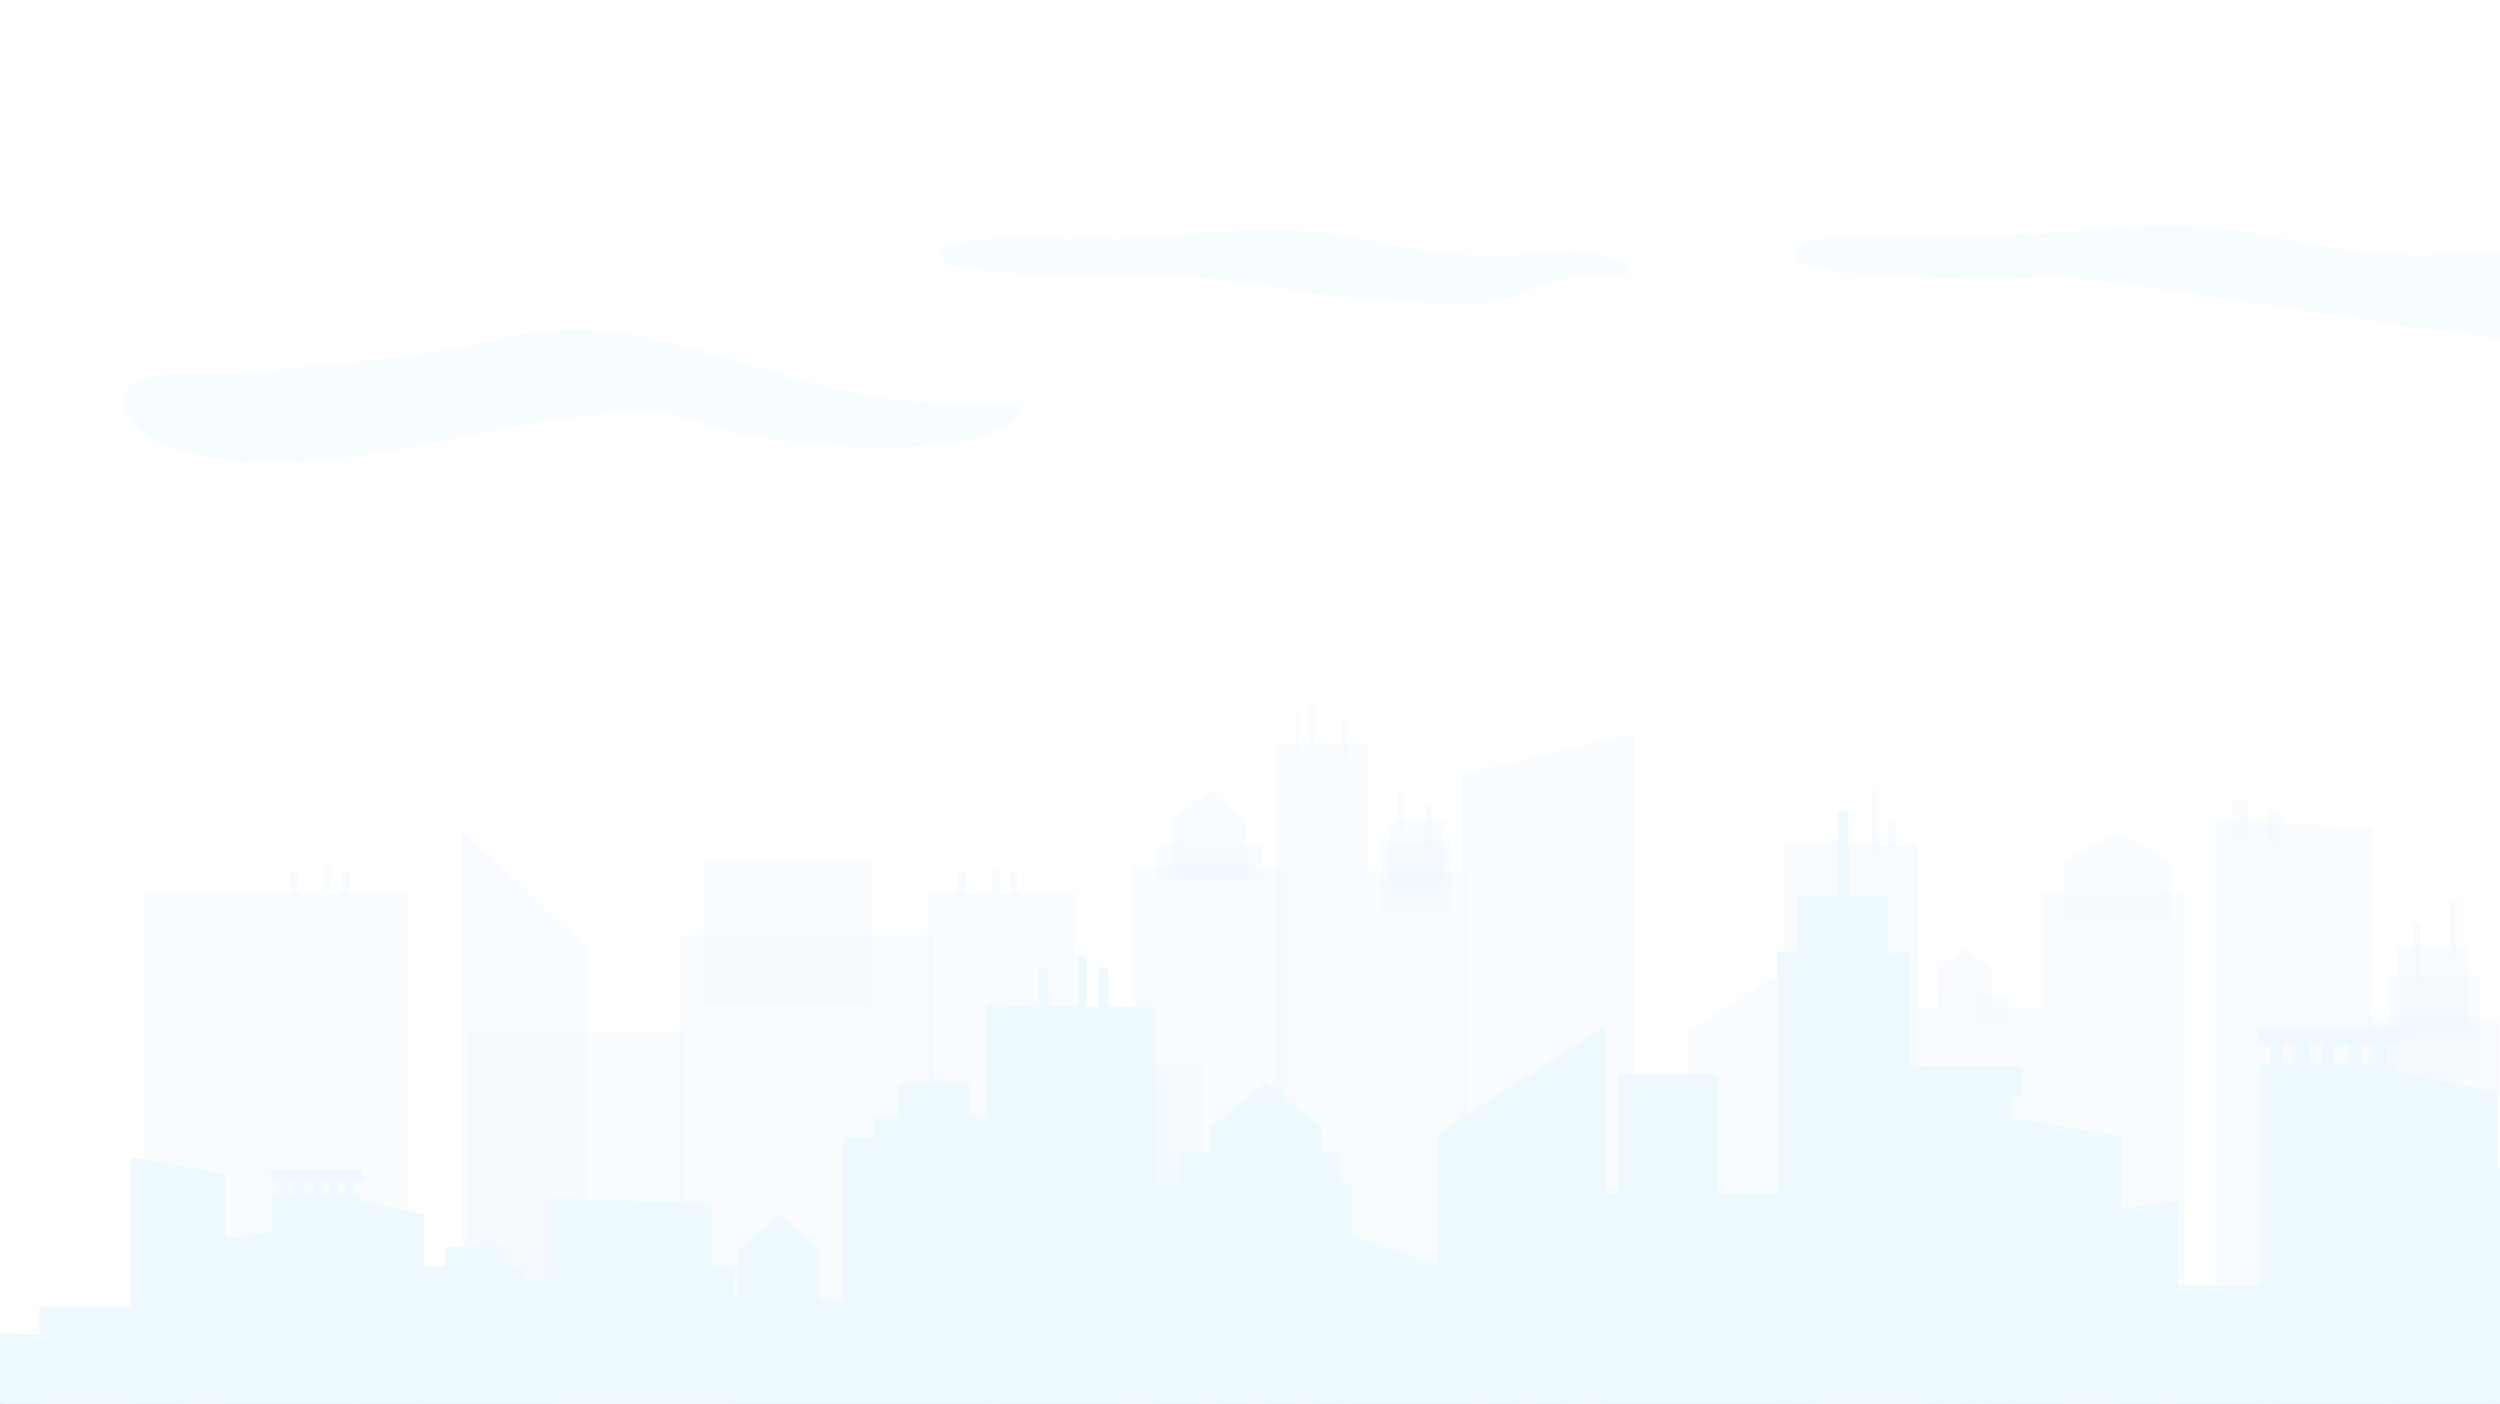 <svg xmlns="http://www.w3.org/2000/svg" xmlns:xlink="http://www.w3.org/1999/xlink" width="1920" height="1078" viewBox="0 0 1920 1078">
  <rect x="0" y="0" width="1920" height="1078" fill="#333333" stroke="none"/>
  <defs>
    <clipPath id="clip-path">
      <rect id="Rectangle_1411" data-name="Rectangle 1411" width="1920" height="1078" fill="#fff"/>
    </clipPath>
  </defs>
  <g id="Mask_Group_36" data-name="Mask Group 36" clip-path="url(#clip-path)">
    <rect id="Rectangle_1420" data-name="Rectangle 1420" width="1981" height="1157" transform="translate(-35 -46)" fill="#fff"/>
    <g id="Group_1395" data-name="Group 1395" transform="translate(-6.034 130.911)">
      <rect id="Rectangle_1170" data-name="Rectangle 1170" width="1917.772" height="1095.87" transform="translate(9.859)" fill="#fff"/>
      <g id="Group_1388" data-name="Group 1388" transform="translate(-238.439 525.777)">
        <g id="Group_1366" data-name="Group 1366" transform="translate(354.959 -118)">
          <g id="Group_1361" data-name="Group 1361" transform="translate(1360.404 189.703)">
            <path id="Path_3365" data-name="Path 3365" d="M510.526,172.548h41.922v-32.5l-20.961-15.729-20.961,15.729Z" transform="translate(-493.487 -124.324)" fill="rgba(238,248,255,0.4)"/>
            <rect id="Rectangle_1171" data-name="Rectangle 1171" width="99.521" height="250.184" transform="translate(0 45.717)" fill="rgba(238,248,255,0.4)"/>
            <rect id="Rectangle_1172" data-name="Rectangle 1172" width="25.015" height="20.248" transform="translate(45.718 35.594)" fill="rgba(238,248,255,0.4)"/>
          </g>
          <rect id="Rectangle_1173" data-name="Rectangle 1173" width="78.642" height="353.821" transform="translate(938.097 131.784)" fill="rgba(238,248,255,0.4)"/>
          <rect id="Rectangle_1174" data-name="Rectangle 1174" width="54.751" height="56.576" transform="translate(950.042 107.712)" fill="rgba(238,248,255,0.4)"/>
          <rect id="Rectangle_1175" data-name="Rectangle 1175" width="42.891" height="48.447" transform="translate(955.972 91.996)" fill="rgba(238,248,255,0.4)"/>
          <g id="Group_1362" data-name="Group 1362" transform="translate(1457.091 100.759)">
            <rect id="Rectangle_1176" data-name="Rectangle 1176" width="109.98" height="338.283" transform="translate(0 46.563)" fill="rgba(238,248,255,0.4)"/>
            <path id="Path_3366" data-name="Path 3366" d="M538.17,166.008h82.654V120.757l-41.085-21.9-41.569,21.9Z" transform="translate(-521.281 -98.853)" fill="rgba(238,248,255,0.4)"/>
          </g>
          <path id="Path_3367" data-name="Path 3367" d="M537.963,538.13V77.012L405.922,108.628v429.5Z" transform="translate(606.235 -52.525)" fill="rgba(238,248,255,0.4)"/>
          <path id="Path_3368" data-name="Path 3368" d="M186.119,485.625V98.081l95.958,92.538V485.625Z" transform="translate(58.466 -0.019)" fill="rgba(238,248,255,0.4)"/>
          <rect id="Rectangle_1177" data-name="Rectangle 1177" width="6.176" height="18.72" transform="translate(650.621 126.677)" fill="rgba(238,248,255,0.4)"/>
          <rect id="Rectangle_1178" data-name="Rectangle 1178" width="6.176" height="18.721" transform="translate(664.838 130.973)" fill="rgba(238,248,255,0.4)"/>
          <rect id="Rectangle_1179" data-name="Rectangle 1179" width="6.176" height="18.721" transform="translate(625.062 130.973)" fill="rgba(238,248,255,0.4)"/>
          <path id="Path_3369" data-name="Path 3369" d="M402.31,451.377V112.484l-113.973-.661V451.377Z" transform="translate(313.201 34.228)" fill="rgba(238,248,255,0.4)"/>
          <rect id="Rectangle_1180" data-name="Rectangle 1180" width="6.176" height="18.72" transform="translate(137.813 126.677)" fill="rgba(238,248,255,0.4)"/>
          <rect id="Rectangle_1181" data-name="Rectangle 1181" width="6.176" height="18.721" transform="translate(152.03 130.973)" fill="rgba(238,248,255,0.4)"/>
          <rect id="Rectangle_1182" data-name="Rectangle 1182" width="6.176" height="18.721" transform="translate(112.254 130.973)" fill="rgba(238,248,255,0.4)"/>
          <path id="Path_3370" data-name="Path 3370" d="M318.783,451.377V112.484l-202.7-.661V451.377Z" transform="translate(-116.08 34.228)" fill="rgba(238,248,255,0.4)"/>
          <path id="Path_3371" data-name="Path 3371" d="M430.49,357.229V150.006l-113.973-.4V357.229Z" transform="translate(383.428 128.376)" fill="rgba(238,248,255,0.4)"/>
          <g id="Group_1363" data-name="Group 1363" transform="translate(1259.163 64.609)">
            <rect id="Rectangle_1183" data-name="Rectangle 1183" width="5.615" height="52.665" transform="translate(67.534)" fill="rgba(238,248,255,0.4)"/>
            <rect id="Rectangle_1184" data-name="Rectangle 1184" width="5.614" height="23.307" transform="translate(80.458 25.424)" fill="rgba(238,248,255,0.4)"/>
            <rect id="Rectangle_1185" data-name="Rectangle 1185" width="5.615" height="23.307" transform="translate(44.298 31.458)" fill="rgba(238,248,255,0.4)"/>
            <path id="Path_3372" data-name="Path 3372" d="M580.2,478.742V101.566l-103.54-.723v377.9Z" transform="translate(-476.655 -57.747)" fill="rgba(238,248,255,0.4)"/>
          </g>
          <path id="Path_3373" data-name="Path 3373" d="M559.167,422.082v-298.5l-103.54,66.947V422.082Z" transform="translate(730.105 63.523)" fill="rgba(238,248,255,0.4)"/>
          <rect id="Rectangle_1186" data-name="Rectangle 1186" width="4.492" height="32.246" transform="translate(894.89)" fill="rgba(238,248,255,0.4)"/>
          <rect id="Rectangle_1187" data-name="Rectangle 1187" width="4.492" height="32.246" transform="translate(963.268 67.597)" fill="rgba(238,248,255,0.4)"/>
          <rect id="Rectangle_1188" data-name="Rectangle 1188" width="4.492" height="32.246" transform="translate(920.201 15.136)" fill="rgba(238,248,255,0.4)"/>
          <rect id="Rectangle_1189" data-name="Rectangle 1189" width="4.492" height="32.246" transform="translate(984.638 79.193)" fill="rgba(238,248,255,0.4)"/>
          <rect id="Rectangle_1190" data-name="Rectangle 1190" width="4.492" height="32.246" transform="translate(883.787 7.4)" fill="rgba(238,248,255,0.4)"/>
          <path id="Path_3374" data-name="Path 3374" d="M436,532.286V80.5l-71.2-1.139V532.286Z" transform="translate(503.752 -46.681)" fill="rgba(238,248,255,0.4)"/>
          <rect id="Rectangle_1191" data-name="Rectangle 1191" width="117.678" height="358.605" transform="translate(759.808 127)" fill="rgba(238,248,255,0.4)"/>
          <rect id="Rectangle_1192" data-name="Rectangle 1192" width="81.093" height="27.082" transform="translate(778.101 110.385)" fill="rgba(238,248,255,0.4)"/>
          <path id="Path_3375" data-name="Path 3375" d="M342.439,154.341H398.8V110.78L370.618,89.7,342.439,110.78Z" transform="translate(448.029 -20.915)" fill="rgba(238,248,255,0.4)"/>
          <g id="Group_1364" data-name="Group 1364" transform="translate(1590.319 76.699)">
            <rect id="Rectangle_1193" data-name="Rectangle 1193" width="11.301" height="28.182" transform="translate(14.096)" fill="rgba(238,248,255,0.4)"/>
            <rect id="Rectangle_1194" data-name="Rectangle 1194" width="11.301" height="28.182" transform="translate(40.11 6.468)" fill="rgba(238,248,255,0.4)"/>
            <path id="Path_3376" data-name="Path 3376" d="M693.355,490.813V102.466L571.485,96V490.813Z" transform="translate(-571.485 -81.908)" fill="rgba(238,248,255,0.4)"/>
          </g>
          <g id="Group_1365" data-name="Group 1365" transform="translate(1708.188 153.048)">
            <rect id="Rectangle_1195" data-name="Rectangle 1195" width="100.923" height="242.865" transform="translate(0 89.693)" fill="rgba(238,248,255,0.4)"/>
            <rect id="Rectangle_1196" data-name="Rectangle 1196" width="71.084" height="80.263" transform="translate(15.341 56.909)" fill="rgba(238,248,255,0.4)"/>
            <rect id="Rectangle_1197" data-name="Rectangle 1197" width="54.546" height="68.73" transform="translate(22.957 34.614)" fill="rgba(238,248,255,0.4)"/>
            <rect id="Rectangle_1198" data-name="Rectangle 1198" width="5.768" height="45.746" transform="translate(68.67 45.746) rotate(180)" fill="rgba(238,248,255,0.4)"/>
            <rect id="Rectangle_1199" data-name="Rectangle 1199" width="5.768" height="45.746" transform="translate(41.225 62.197) rotate(180)" fill="rgba(238,248,255,0.4)"/>
          </g>
          <rect id="Rectangle_1200" data-name="Rectangle 1200" width="196.049" height="306.575" transform="translate(411.406 179.029)" fill="rgba(238,248,255,0.4)"/>
          <rect id="Rectangle_1201" data-name="Rectangle 1201" width="167.608" height="232.014" transform="translate(247.674 253.591)" fill="rgba(238,248,255,0.4)"/>
          <rect id="Rectangle_1202" data-name="Rectangle 1202" width="128.613" height="113.249" transform="translate(429.643 121.065)" fill="rgba(238,248,255,0.4)"/>
        </g>
        <g id="Group_1387" data-name="Group 1387" transform="translate(262.203 -33.595)">
          <rect id="Rectangle_1203" data-name="Rectangle 1203" width="105.695" height="324.735" transform="translate(1718.023 194.009)" fill="#edf9ff"/>
          <rect id="Rectangle_1204" data-name="Rectangle 1204" width="171.352" height="224.547" transform="translate(1186.522 294.231)" fill="#edf9ff"/>
          <rect id="Rectangle_1205" data-name="Rectangle 1205" width="75.905" height="136.33" transform="translate(1225.087 202.135)" fill="#edf9ff"/>
          <rect id="Rectangle_1206" data-name="Rectangle 1206" width="87.08" height="21.854" transform="translate(1448.583 196.118)" fill="#edf9ff"/>
          <rect id="Rectangle_1207" data-name="Rectangle 1207" width="110.166" height="12.776" transform="translate(1715.787 166.262)" fill="#edf9ff"/>
          <path id="Path_3377" data-name="Path 3377" d="M301.134,359.987V163.462l77.724,27.82v168.7Z" transform="translate(710.338 158.683)" fill="#edf9ff"/>
          <rect id="Rectangle_1208" data-name="Rectangle 1208" width="102.435" height="411.21" transform="translate(1346.99 107.568)" fill="#edf9ff"/>
          <rect id="Rectangle_1209" data-name="Rectangle 1209" width="68.938" height="161.47" transform="translate(1363.317 65.639)" fill="#edf9ff"/>
          <rect id="Rectangle_1210" data-name="Rectangle 1210" width="8.164" height="142.947" transform="translate(1393.705)" fill="#edf9ff"/>
          <g id="Group_1367" data-name="Group 1367" transform="translate(1726.221 175.579)">
            <rect id="Rectangle_1211" data-name="Rectangle 1211" width="9.177" height="71.86" fill="#edf9ff"/>
            <rect id="Rectangle_1212" data-name="Rectangle 1212" width="9.177" height="71.86" transform="translate(20.03)" fill="#edf9ff"/>
            <rect id="Rectangle_1213" data-name="Rectangle 1213" width="9.177" height="71.86" transform="translate(40.06)" fill="#edf9ff"/>
            <rect id="Rectangle_1214" data-name="Rectangle 1214" width="9.177" height="71.86" transform="translate(60.091)" fill="#edf9ff"/>
            <rect id="Rectangle_1215" data-name="Rectangle 1215" width="9.177" height="71.86" transform="translate(80.121)" fill="#edf9ff"/>
          </g>
          <rect id="Rectangle_1216" data-name="Rectangle 1216" width="154.992" height="308.674" transform="translate(1371.929 210.104)" fill="#edf9ff"/>
          <rect id="Rectangle_1217" data-name="Rectangle 1217" width="89.823" height="154.496" transform="translate(1641.343 364.249)" fill="#edf9ff"/>
          <path id="Path_3378" data-name="Path 3378" d="M188.4,321V175.2l107,3.494V321Z" transform="translate(335.874 197.67)" fill="#edf9ff"/>
          <path id="Path_3379" data-name="Path 3379" d="M194.216,242.546H256.16V187.376l-30.972-26.7-30.972,26.7Z" transform="translate(355.189 149.413)" fill="#edf9ff"/>
          <path id="Path_3380" data-name="Path 3380" d="M540.512,324.895V174.019l135.926,3.616V324.895Z" transform="translate(1505.478 193.749)" fill="#edf9ff"/>
          <path id="Path_3409" data-name="Path 3409" d="M540.512,292.269V174.019l135.926,2.834V292.269Z" transform="translate(-593.435 226.374)" fill="#edf9ff"/>
          <path id="Path_3381" data-name="Path 3381" d="M540.512,303.766V164.087l118.655,3.348V303.766Z" transform="translate(1505.478 160.759)" fill="#edf9ff"/>
          <rect id="Rectangle_1218" data-name="Rectangle 1218" width="178.823" height="233.561" transform="translate(841.903 285.639)" fill="#edf9ff"/>
          <rect id="Rectangle_1219" data-name="Rectangle 1219" width="123.228" height="43.153" transform="translate(888.244 262.291)" fill="#edf9ff"/>
          <path id="Path_3382" data-name="Path 3382" d="M278.039,245.439H363.68v-73.02L320.86,137.075l-42.82,35.344Z" transform="translate(633.625 71.034)" fill="#edf9ff"/>
          <path id="Path_3383" data-name="Path 3383" d="M419.492,427.273V143.227l87.92,15.146v268.9Z" transform="translate(1103.488 91.471)" fill="#edf9ff"/>
          <path id="Path_3384" data-name="Path 3384" d="M486.284,455.242V134.807l87.92,17.087V455.242Z" transform="translate(1325.35 63.502)" fill="#edf9ff"/>
          <path id="Path_3385" data-name="Path 3385" d="M429.664,377.527V170.3l87.92-12.1V377.527Z" transform="translate(1137.276 141.217)" fill="#edf9ff"/>
          <rect id="Rectangle_1220" data-name="Rectangle 1220" width="7.127" height="39.906" transform="translate(809.541 110.525)" fill="#edf9ff"/>
          <rect id="Rectangle_1221" data-name="Rectangle 1221" width="7.127" height="39.907" transform="translate(825.947 119.683)" fill="#edf9ff"/>
          <rect id="Rectangle_1222" data-name="Rectangle 1222" width="7.126" height="39.907" transform="translate(780.046 119.683)" fill="#edf9ff"/>
          <path id="Path_3386" data-name="Path 3386" d="M238.359,493.252V123.342l129.626,1.773V493.252Z" transform="translate(501.819 25.417)" fill="#edf9ff"/>
          <path id="Path_3387" data-name="Path 3387" d="M318.416,480.9V210.376l128.316-83.283V480.9Z" transform="translate(767.744 37.875)" fill="#edf9ff"/>
          <rect id="Rectangle_1223" data-name="Rectangle 1223" width="120.511" height="268.006" transform="translate(630.221 250.663)" fill="#edf9ff"/>
          <rect id="Rectangle_1224" data-name="Rectangle 1224" width="97.931" height="100.164" transform="translate(652.802 234.054)" fill="#edf9ff"/>
          <rect id="Rectangle_1225" data-name="Rectangle 1225" width="55.216" height="43.651" transform="translate(671.804 208.923)" fill="#edf9ff"/>
          <rect id="Rectangle_1226" data-name="Rectangle 1226" width="156.75" height="230.468" transform="translate(1894.745 288.176)" fill="#edf9ff"/>
          <rect id="Rectangle_1227" data-name="Rectangle 1227" width="127.38" height="86.134" transform="translate(2022.124 360.028) rotate(180)" fill="#edf9ff"/>
          <rect id="Rectangle_1228" data-name="Rectangle 1228" width="71.82" height="37.537" transform="translate(1997.406 289.819) rotate(180)" fill="#edf9ff"/>
          <g id="Group_1368" data-name="Group 1368" transform="translate(1737.829 212.835)">
            <rect id="Rectangle_1229" data-name="Rectangle 1229" width="62.092" height="9.764" transform="translate(62.092 9.764) rotate(180)" fill="#edf9ff"/>
            <rect id="Rectangle_1230" data-name="Rectangle 1230" width="62.092" height="9.764" transform="translate(62.092 34.083) rotate(180)" fill="#edf9ff"/>
            <rect id="Rectangle_1231" data-name="Rectangle 1231" width="62.092" height="9.764" transform="translate(62.092 58.402) rotate(180)" fill="#edf9ff"/>
            <rect id="Rectangle_1232" data-name="Rectangle 1232" width="62.092" height="9.764" transform="translate(62.092 82.72) rotate(180)" fill="#edf9ff"/>
            <rect id="Rectangle_1233" data-name="Rectangle 1233" width="62.092" height="9.764" transform="translate(62.092 107.039) rotate(180)" fill="#edf9ff"/>
            <rect id="Rectangle_1234" data-name="Rectangle 1234" width="62.092" height="9.764" transform="translate(62.092 131.358) rotate(180)" fill="#edf9ff"/>
            <rect id="Rectangle_1235" data-name="Rectangle 1235" width="62.092" height="9.764" transform="translate(62.092 155.677) rotate(180)" fill="#edf9ff"/>
            <rect id="Rectangle_1236" data-name="Rectangle 1236" width="62.092" height="9.764" transform="translate(62.092 179.996) rotate(180)" fill="#edf9ff"/>
            <rect id="Rectangle_1237" data-name="Rectangle 1237" width="62.092" height="9.764" transform="translate(62.092 204.314) rotate(180)" fill="#edf9ff"/>
            <rect id="Rectangle_1238" data-name="Rectangle 1238" width="62.092" height="9.764" transform="translate(62.092 228.633) rotate(180)" fill="#edf9ff"/>
            <rect id="Rectangle_1239" data-name="Rectangle 1239" width="62.092" height="9.764" transform="translate(62.092 252.952) rotate(180)" fill="#edf9ff"/>
          </g>
          <rect id="Rectangle_1240" data-name="Rectangle 1240" width="67.608" height="224.293" transform="translate(191.639 294.451)" fill="#edf9ff"/>
          <rect id="Rectangle_1241" data-name="Rectangle 1241" width="70.467" height="8.824" transform="translate(190.209 275.287)" fill="#edf9ff"/>
          <g id="Group_1369" data-name="Group 1369" transform="translate(196.883 281.722)">
            <rect id="Rectangle_1242" data-name="Rectangle 1242" width="5.87" height="49.633" fill="#edf9ff"/>
            <rect id="Rectangle_1243" data-name="Rectangle 1243" width="5.87" height="49.633" transform="translate(12.812)" fill="#edf9ff"/>
            <rect id="Rectangle_1244" data-name="Rectangle 1244" width="5.87" height="49.633" transform="translate(25.625)" fill="#edf9ff"/>
            <rect id="Rectangle_1245" data-name="Rectangle 1245" width="5.87" height="49.633" transform="translate(38.437)" fill="#edf9ff"/>
            <rect id="Rectangle_1246" data-name="Rectangle 1246" width="5.87" height="49.633" transform="translate(51.249)" fill="#edf9ff"/>
          </g>
          <rect id="Rectangle_1247" data-name="Rectangle 1247" width="74.196" height="137.801" transform="translate(12.573 380.943)" fill="#edf9ff"/>
          <path id="Path_3388" data-name="Path 3388" d="M161.918,343.242V171l141.676,4.128V343.242Z" transform="translate(243.027 175.427)" fill="#edf9ff"/>
          <path id="Path_3389" data-name="Path 3389" d="M161.918,319.667V160.2l123.675,3.822V319.667Z" transform="translate(243.027 137.219)" fill="#edf9ff"/>
          <path id="Path_3390" data-name="Path 3390" d="M82.564,416.91V163.557l72.624,13.51V416.91Z" transform="translate(0.138 101.835)" fill="#edf9ff"/>
          <path id="Path_3391" data-name="Path 3391" d="M125.288,379.063V157.741l56.238,11.8V379.063Z" transform="translate(126.23 139.681)" fill="#edf9ff"/>
          <path id="Path_3392" data-name="Path 3392" d="M89.071,369.525V184.69L161.7,173.9V369.525Z" transform="translate(29.944 149.22)" fill="#edf9ff"/>
          <rect id="Rectangle_1248" data-name="Rectangle 1248" width="100.265" height="159.183" transform="translate(304.679 359.492)" fill="#edf9ff"/>
          <rect id="Rectangle_1249" data-name="Rectangle 1249" width="81.479" height="59.492" transform="translate(386.157 409.12) rotate(180)" fill="#edf9ff"/>
          <rect id="Rectangle_1250" data-name="Rectangle 1250" width="45.94" height="25.926" transform="translate(370.347 360.627) rotate(180)" fill="#edf9ff"/>
          <g id="Group_1370" data-name="Group 1370" transform="translate(204.308 307.454)">
            <rect id="Rectangle_1251" data-name="Rectangle 1251" width="39.718" height="6.744" transform="translate(39.718 6.744) rotate(180)" fill="#edf9ff"/>
            <rect id="Rectangle_1252" data-name="Rectangle 1252" width="39.718" height="6.744" transform="translate(39.718 23.541) rotate(180)" fill="#edf9ff"/>
            <rect id="Rectangle_1253" data-name="Rectangle 1253" width="39.718" height="6.744" transform="translate(39.718 40.337) rotate(180)" fill="#edf9ff"/>
            <rect id="Rectangle_1254" data-name="Rectangle 1254" width="39.718" height="6.744" transform="translate(39.718 57.134) rotate(180)" fill="#edf9ff"/>
            <rect id="Rectangle_1255" data-name="Rectangle 1255" width="39.718" height="6.744" transform="translate(39.718 73.931) rotate(180)" fill="#edf9ff"/>
            <rect id="Rectangle_1256" data-name="Rectangle 1256" width="39.718" height="6.744" transform="translate(39.718 90.728) rotate(180)" fill="#edf9ff"/>
            <rect id="Rectangle_1257" data-name="Rectangle 1257" width="39.718" height="6.744" transform="translate(39.718 107.525) rotate(180)" fill="#edf9ff"/>
            <rect id="Rectangle_1258" data-name="Rectangle 1258" width="39.718" height="6.744" transform="translate(39.718 124.322) rotate(180)" fill="#edf9ff"/>
            <rect id="Rectangle_1259" data-name="Rectangle 1259" width="39.718" height="6.744" transform="translate(39.718 141.119) rotate(180)" fill="#edf9ff"/>
            <rect id="Rectangle_1260" data-name="Rectangle 1260" width="39.718" height="6.744" transform="translate(39.718 157.915) rotate(180)" fill="#edf9ff"/>
            <rect id="Rectangle_1261" data-name="Rectangle 1261" width="39.718" height="6.744" transform="translate(39.718 174.712) rotate(180)" fill="#edf9ff"/>
          </g>
          <g id="Group_1373" data-name="Group 1373" transform="translate(1366.301 126.835)">
            <g id="Group_1371" data-name="Group 1371" transform="translate(0 0)">
              <rect id="Rectangle_1262" data-name="Rectangle 1262" width="63.734" height="6.168" transform="translate(63.734 6.168) rotate(180)" fill="#edf9ff"/>
              <rect id="Rectangle_1263" data-name="Rectangle 1263" width="63.734" height="6.168" transform="translate(63.734 21.531) rotate(180)" fill="#edf9ff"/>
              <rect id="Rectangle_1264" data-name="Rectangle 1264" width="63.734" height="6.168" transform="translate(63.734 36.894) rotate(180)" fill="#edf9ff"/>
              <rect id="Rectangle_1265" data-name="Rectangle 1265" width="63.734" height="6.168" transform="translate(63.734 52.258) rotate(180)" fill="#edf9ff"/>
              <rect id="Rectangle_1266" data-name="Rectangle 1266" width="63.734" height="6.168" transform="translate(63.734 67.621) rotate(180)" fill="#edf9ff"/>
              <rect id="Rectangle_1267" data-name="Rectangle 1267" width="63.734" height="6.168" transform="translate(63.734 82.984) rotate(180)" fill="#edf9ff"/>
              <rect id="Rectangle_1268" data-name="Rectangle 1268" width="63.734" height="6.168" transform="translate(63.734 98.347) rotate(180)" fill="#edf9ff"/>
              <rect id="Rectangle_1269" data-name="Rectangle 1269" width="63.734" height="6.168" transform="translate(63.734 113.71) rotate(180)" fill="#edf9ff"/>
              <rect id="Rectangle_1270" data-name="Rectangle 1270" width="63.734" height="6.168" transform="translate(63.734 129.074) rotate(180)" fill="#edf9ff"/>
              <rect id="Rectangle_1271" data-name="Rectangle 1271" width="63.734" height="6.168" transform="translate(63.734 144.437) rotate(180)" fill="#edf9ff"/>
              <rect id="Rectangle_1272" data-name="Rectangle 1272" width="63.734" height="6.168" transform="translate(63.734 159.8) rotate(180)" fill="#edf9ff"/>
            </g>
            <g id="Group_1372" data-name="Group 1372" transform="translate(0 167.761)">
              <rect id="Rectangle_1273" data-name="Rectangle 1273" width="63.734" height="6.168" transform="translate(63.734 6.168) rotate(180)" fill="#edf9ff"/>
              <rect id="Rectangle_1274" data-name="Rectangle 1274" width="63.734" height="6.168" transform="translate(63.734 21.531) rotate(180)" fill="#edf9ff"/>
              <rect id="Rectangle_1275" data-name="Rectangle 1275" width="63.734" height="6.168" transform="translate(63.734 36.895) rotate(180)" fill="#edf9ff"/>
              <rect id="Rectangle_1276" data-name="Rectangle 1276" width="63.734" height="6.168" transform="translate(63.734 52.258) rotate(180)" fill="#edf9ff"/>
              <rect id="Rectangle_1277" data-name="Rectangle 1277" width="63.734" height="6.168" transform="translate(63.734 67.621) rotate(180)" fill="#edf9ff"/>
              <rect id="Rectangle_1278" data-name="Rectangle 1278" width="63.734" height="6.168" transform="translate(63.734 82.984) rotate(180)" fill="#edf9ff"/>
              <rect id="Rectangle_1279" data-name="Rectangle 1279" width="63.734" height="6.168" transform="translate(63.734 98.347) rotate(180)" fill="#edf9ff"/>
              <rect id="Rectangle_1280" data-name="Rectangle 1280" width="63.734" height="6.168" transform="translate(63.734 113.71) rotate(180)" fill="#edf9ff"/>
              <rect id="Rectangle_1281" data-name="Rectangle 1281" width="63.734" height="6.168" transform="translate(63.734 129.074) rotate(180)" fill="#edf9ff"/>
              <rect id="Rectangle_1282" data-name="Rectangle 1282" width="63.734" height="6.168" transform="translate(63.734 144.437) rotate(180)" fill="#edf9ff"/>
              <rect id="Rectangle_1283" data-name="Rectangle 1283" width="63.734" height="6.168" transform="translate(63.734 159.8) rotate(180)" fill="#edf9ff"/>
            </g>
          </g>
          <g id="Group_1377" data-name="Group 1377" transform="translate(1448.036 232.559)">
            <g id="Group_1374" data-name="Group 1374" transform="translate(47.195 0)">
              <rect id="Rectangle_1284" data-name="Rectangle 1284" width="16.125" height="6.5" transform="translate(16.125 6.5) rotate(180)" fill="#edf9ff"/>
              <rect id="Rectangle_1285" data-name="Rectangle 1285" width="16.125" height="6.5" transform="translate(16.125 30.732) rotate(180)" fill="#edf9ff"/>
              <rect id="Rectangle_1286" data-name="Rectangle 1286" width="16.125" height="6.5" transform="translate(16.125 54.965) rotate(180)" fill="#edf9ff"/>
              <rect id="Rectangle_1287" data-name="Rectangle 1287" width="16.125" height="6.5" transform="translate(16.125 79.198) rotate(180)" fill="#edf9ff"/>
              <rect id="Rectangle_1288" data-name="Rectangle 1288" width="16.125" height="6.5" transform="translate(16.125 103.43) rotate(180)" fill="#edf9ff"/>
              <rect id="Rectangle_1289" data-name="Rectangle 1289" width="16.125" height="6.5" transform="translate(16.125 127.663) rotate(180)" fill="#edf9ff"/>
              <rect id="Rectangle_1290" data-name="Rectangle 1290" width="16.125" height="6.5" transform="translate(16.125 151.896) rotate(180)" fill="#edf9ff"/>
              <rect id="Rectangle_1291" data-name="Rectangle 1291" width="16.125" height="6.5" transform="translate(16.125 176.128) rotate(180)" fill="#edf9ff"/>
              <rect id="Rectangle_1292" data-name="Rectangle 1292" width="16.125" height="6.5" transform="translate(16.125 200.361) rotate(180)" fill="#edf9ff"/>
              <rect id="Rectangle_1293" data-name="Rectangle 1293" width="16.125" height="6.5" transform="translate(16.125 224.594) rotate(180)" fill="#edf9ff"/>
              <rect id="Rectangle_1294" data-name="Rectangle 1294" width="16.125" height="6.5" transform="translate(16.125 248.826) rotate(180)" fill="#edf9ff"/>
            </g>
            <g id="Group_1375" data-name="Group 1375" transform="translate(23.597 0)">
              <rect id="Rectangle_1295" data-name="Rectangle 1295" width="16.125" height="6.5" transform="translate(16.125 6.5) rotate(180)" fill="#edf9ff"/>
              <rect id="Rectangle_1296" data-name="Rectangle 1296" width="16.125" height="6.5" transform="translate(16.125 30.732) rotate(180)" fill="#edf9ff"/>
              <rect id="Rectangle_1297" data-name="Rectangle 1297" width="16.125" height="6.5" transform="translate(16.125 54.965) rotate(180)" fill="#edf9ff"/>
              <rect id="Rectangle_1298" data-name="Rectangle 1298" width="16.125" height="6.5" transform="translate(16.125 79.198) rotate(180)" fill="#edf9ff"/>
              <rect id="Rectangle_1299" data-name="Rectangle 1299" width="16.125" height="6.5" transform="translate(16.125 103.43) rotate(180)" fill="#edf9ff"/>
              <rect id="Rectangle_1300" data-name="Rectangle 1300" width="16.125" height="6.5" transform="translate(16.125 127.663) rotate(180)" fill="#edf9ff"/>
              <rect id="Rectangle_1301" data-name="Rectangle 1301" width="16.125" height="6.5" transform="translate(16.125 151.896) rotate(180)" fill="#edf9ff"/>
              <rect id="Rectangle_1302" data-name="Rectangle 1302" width="16.125" height="6.5" transform="translate(16.125 176.128) rotate(180)" fill="#edf9ff"/>
              <rect id="Rectangle_1303" data-name="Rectangle 1303" width="16.125" height="6.5" transform="translate(16.125 200.361) rotate(180)" fill="#edf9ff"/>
              <rect id="Rectangle_1304" data-name="Rectangle 1304" width="16.125" height="6.5" transform="translate(16.125 224.594) rotate(180)" fill="#edf9ff"/>
              <rect id="Rectangle_1305" data-name="Rectangle 1305" width="16.125" height="6.5" transform="translate(16.125 248.826) rotate(180)" fill="#edf9ff"/>
            </g>
            <g id="Group_1376" data-name="Group 1376" transform="translate(0 0)">
              <rect id="Rectangle_1306" data-name="Rectangle 1306" width="16.125" height="6.5" transform="translate(16.125 6.5) rotate(180)" fill="#edf9ff"/>
              <rect id="Rectangle_1307" data-name="Rectangle 1307" width="16.125" height="6.5" transform="translate(16.125 30.732) rotate(180)" fill="#edf9ff"/>
              <rect id="Rectangle_1308" data-name="Rectangle 1308" width="16.125" height="6.5" transform="translate(16.125 54.965) rotate(180)" fill="#edf9ff"/>
              <rect id="Rectangle_1309" data-name="Rectangle 1309" width="16.125" height="6.5" transform="translate(16.125 79.198) rotate(180)" fill="#edf9ff"/>
              <rect id="Rectangle_1310" data-name="Rectangle 1310" width="16.125" height="6.5" transform="translate(16.125 103.43) rotate(180)" fill="#edf9ff"/>
              <rect id="Rectangle_1311" data-name="Rectangle 1311" width="16.125" height="6.5" transform="translate(16.125 127.663) rotate(180)" fill="#edf9ff"/>
              <rect id="Rectangle_1312" data-name="Rectangle 1312" width="16.125" height="6.5" transform="translate(16.125 151.896) rotate(180)" fill="#edf9ff"/>
              <rect id="Rectangle_1313" data-name="Rectangle 1313" width="16.125" height="6.5" transform="translate(16.125 176.128) rotate(180)" fill="#edf9ff"/>
              <rect id="Rectangle_1314" data-name="Rectangle 1314" width="16.125" height="6.5" transform="translate(16.125 200.361) rotate(180)" fill="#edf9ff"/>
              <rect id="Rectangle_1315" data-name="Rectangle 1315" width="16.125" height="6.5" transform="translate(16.125 224.594) rotate(180)" fill="#edf9ff"/>
              <rect id="Rectangle_1316" data-name="Rectangle 1316" width="16.125" height="6.5" transform="translate(16.125 248.826) rotate(180)" fill="#edf9ff"/>
            </g>
          </g>
          <g id="Group_1381" data-name="Group 1381" transform="translate(903.406 279.61)">
            <g id="Group_1378" data-name="Group 1378" transform="translate(72.838 0)">
              <rect id="Rectangle_1317" data-name="Rectangle 1317" width="16.968" height="5.187" transform="translate(16.968 5.187) rotate(180)" fill="#edf9ff"/>
              <rect id="Rectangle_1318" data-name="Rectangle 1318" width="16.968" height="5.188" transform="translate(16.968 24.527) rotate(180)" fill="#edf9ff"/>
              <rect id="Rectangle_1319" data-name="Rectangle 1319" width="16.968" height="5.187" transform="translate(16.968 43.866) rotate(180)" fill="#edf9ff"/>
              <rect id="Rectangle_1320" data-name="Rectangle 1320" width="16.968" height="5.187" transform="translate(16.968 63.205) rotate(180)" fill="#edf9ff"/>
              <rect id="Rectangle_1321" data-name="Rectangle 1321" width="16.968" height="5.188" transform="translate(16.968 82.545) rotate(180)" fill="#edf9ff"/>
              <rect id="Rectangle_1322" data-name="Rectangle 1322" width="16.968" height="5.187" transform="translate(16.968 101.884) rotate(180)" fill="#edf9ff"/>
              <rect id="Rectangle_1323" data-name="Rectangle 1323" width="16.968" height="5.187" transform="translate(16.968 121.223) rotate(180)" fill="#edf9ff"/>
              <rect id="Rectangle_1324" data-name="Rectangle 1324" width="16.968" height="5.188" transform="translate(16.968 140.563) rotate(180)" fill="#edf9ff"/>
              <rect id="Rectangle_1325" data-name="Rectangle 1325" width="16.968" height="5.188" transform="translate(16.968 159.902) rotate(180)" fill="#edf9ff"/>
              <rect id="Rectangle_1326" data-name="Rectangle 1326" width="16.968" height="5.187" transform="translate(16.968 179.241) rotate(180)" fill="#edf9ff"/>
              <rect id="Rectangle_1327" data-name="Rectangle 1327" width="16.968" height="5.188" transform="translate(16.968 198.581) rotate(180)" fill="#edf9ff"/>
            </g>
            <g id="Group_1379" data-name="Group 1379" transform="translate(36.419 0)">
              <rect id="Rectangle_1328" data-name="Rectangle 1328" width="16.968" height="5.187" transform="translate(16.968 5.187) rotate(180)" fill="#edf9ff"/>
              <rect id="Rectangle_1329" data-name="Rectangle 1329" width="16.968" height="5.188" transform="translate(16.968 24.527) rotate(180)" fill="#edf9ff"/>
              <rect id="Rectangle_1330" data-name="Rectangle 1330" width="16.968" height="5.187" transform="translate(16.968 43.866) rotate(180)" fill="#edf9ff"/>
              <rect id="Rectangle_1331" data-name="Rectangle 1331" width="16.968" height="5.187" transform="translate(16.968 63.205) rotate(180)" fill="#edf9ff"/>
              <rect id="Rectangle_1332" data-name="Rectangle 1332" width="16.968" height="5.188" transform="translate(16.968 82.545) rotate(180)" fill="#edf9ff"/>
              <rect id="Rectangle_1333" data-name="Rectangle 1333" width="16.968" height="5.187" transform="translate(16.968 101.884) rotate(180)" fill="#edf9ff"/>
              <rect id="Rectangle_1334" data-name="Rectangle 1334" width="16.968" height="5.187" transform="translate(16.968 121.223) rotate(180)" fill="#edf9ff"/>
              <rect id="Rectangle_1335" data-name="Rectangle 1335" width="16.968" height="5.188" transform="translate(16.968 140.563) rotate(180)" fill="#edf9ff"/>
              <rect id="Rectangle_1336" data-name="Rectangle 1336" width="16.968" height="5.188" transform="translate(16.968 159.902) rotate(180)" fill="#edf9ff"/>
              <rect id="Rectangle_1337" data-name="Rectangle 1337" width="16.968" height="5.187" transform="translate(16.968 179.241) rotate(180)" fill="#edf9ff"/>
              <rect id="Rectangle_1338" data-name="Rectangle 1338" width="16.968" height="5.188" transform="translate(16.968 198.581) rotate(180)" fill="#edf9ff"/>
            </g>
            <g id="Group_1380" data-name="Group 1380" transform="translate(0 0)">
              <rect id="Rectangle_1339" data-name="Rectangle 1339" width="16.968" height="5.187" transform="translate(16.968 5.187) rotate(180)" fill="#edf9ff"/>
              <rect id="Rectangle_1340" data-name="Rectangle 1340" width="16.968" height="5.188" transform="translate(16.968 24.527) rotate(180)" fill="#edf9ff"/>
              <rect id="Rectangle_1341" data-name="Rectangle 1341" width="16.968" height="5.187" transform="translate(16.968 43.866) rotate(180)" fill="#edf9ff"/>
              <rect id="Rectangle_1342" data-name="Rectangle 1342" width="16.968" height="5.187" transform="translate(16.968 63.205) rotate(180)" fill="#edf9ff"/>
              <rect id="Rectangle_1343" data-name="Rectangle 1343" width="16.968" height="5.188" transform="translate(16.968 82.545) rotate(180)" fill="#edf9ff"/>
              <rect id="Rectangle_1344" data-name="Rectangle 1344" width="16.968" height="5.187" transform="translate(16.968 101.884) rotate(180)" fill="#edf9ff"/>
              <rect id="Rectangle_1345" data-name="Rectangle 1345" width="16.968" height="5.187" transform="translate(16.968 121.223) rotate(180)" fill="#edf9ff"/>
              <rect id="Rectangle_1346" data-name="Rectangle 1346" width="16.968" height="5.188" transform="translate(16.968 140.563) rotate(180)" fill="#edf9ff"/>
              <rect id="Rectangle_1347" data-name="Rectangle 1347" width="16.968" height="5.188" transform="translate(16.968 159.902) rotate(180)" fill="#edf9ff"/>
              <rect id="Rectangle_1348" data-name="Rectangle 1348" width="16.968" height="5.187" transform="translate(16.968 179.241) rotate(180)" fill="#edf9ff"/>
              <rect id="Rectangle_1349" data-name="Rectangle 1349" width="16.968" height="5.188" transform="translate(16.968 198.581) rotate(180)" fill="#edf9ff"/>
            </g>
          </g>
          <g id="Group_1385" data-name="Group 1385" transform="translate(1110.421 279.61)">
            <g id="Group_1382" data-name="Group 1382" transform="translate(72.838 0)">
              <rect id="Rectangle_1350" data-name="Rectangle 1350" width="16.968" height="5.187" transform="translate(16.968 5.187) rotate(180)" fill="#edf9ff"/>
              <rect id="Rectangle_1351" data-name="Rectangle 1351" width="16.968" height="5.188" transform="translate(16.968 24.527) rotate(180)" fill="#edf9ff"/>
              <rect id="Rectangle_1352" data-name="Rectangle 1352" width="16.968" height="5.187" transform="translate(16.968 43.866) rotate(180)" fill="#edf9ff"/>
              <rect id="Rectangle_1353" data-name="Rectangle 1353" width="16.968" height="5.187" transform="translate(16.968 63.205) rotate(180)" fill="#edf9ff"/>
              <rect id="Rectangle_1354" data-name="Rectangle 1354" width="16.968" height="5.188" transform="translate(16.968 82.545) rotate(180)" fill="#edf9ff"/>
              <rect id="Rectangle_1355" data-name="Rectangle 1355" width="16.968" height="5.187" transform="translate(16.968 101.884) rotate(180)" fill="#edf9ff"/>
              <rect id="Rectangle_1356" data-name="Rectangle 1356" width="16.968" height="5.187" transform="translate(16.968 121.223) rotate(180)" fill="#edf9ff"/>
              <rect id="Rectangle_1357" data-name="Rectangle 1357" width="16.968" height="5.188" transform="translate(16.968 140.563) rotate(180)" fill="#edf9ff"/>
              <rect id="Rectangle_1358" data-name="Rectangle 1358" width="16.968" height="5.188" transform="translate(16.968 159.902) rotate(180)" fill="#edf9ff"/>
              <rect id="Rectangle_1359" data-name="Rectangle 1359" width="16.968" height="5.187" transform="translate(16.968 179.241) rotate(180)" fill="#edf9ff"/>
              <rect id="Rectangle_1360" data-name="Rectangle 1360" width="16.968" height="5.188" transform="translate(16.968 198.581) rotate(180)" fill="#edf9ff"/>
            </g>
            <g id="Group_1383" data-name="Group 1383" transform="translate(36.419 0)">
              <rect id="Rectangle_1361" data-name="Rectangle 1361" width="16.968" height="5.187" transform="translate(16.968 5.187) rotate(180)" fill="#edf9ff"/>
              <rect id="Rectangle_1362" data-name="Rectangle 1362" width="16.968" height="5.188" transform="translate(16.968 24.527) rotate(180)" fill="#edf9ff"/>
              <rect id="Rectangle_1363" data-name="Rectangle 1363" width="16.968" height="5.187" transform="translate(16.968 43.866) rotate(180)" fill="#edf9ff"/>
              <rect id="Rectangle_1364" data-name="Rectangle 1364" width="16.968" height="5.187" transform="translate(16.968 63.205) rotate(180)" fill="#edf9ff"/>
              <rect id="Rectangle_1365" data-name="Rectangle 1365" width="16.968" height="5.188" transform="translate(16.968 82.545) rotate(180)" fill="#edf9ff"/>
              <rect id="Rectangle_1366" data-name="Rectangle 1366" width="16.968" height="5.187" transform="translate(16.968 101.884) rotate(180)" fill="#edf9ff"/>
              <rect id="Rectangle_1367" data-name="Rectangle 1367" width="16.968" height="5.187" transform="translate(16.968 121.223) rotate(180)" fill="#edf9ff"/>
              <rect id="Rectangle_1368" data-name="Rectangle 1368" width="16.968" height="5.188" transform="translate(16.968 140.563) rotate(180)" fill="#edf9ff"/>
              <rect id="Rectangle_1369" data-name="Rectangle 1369" width="16.968" height="5.188" transform="translate(16.968 159.902) rotate(180)" fill="#edf9ff"/>
              <rect id="Rectangle_1370" data-name="Rectangle 1370" width="16.968" height="5.187" transform="translate(16.968 179.241) rotate(180)" fill="#edf9ff"/>
              <rect id="Rectangle_1371" data-name="Rectangle 1371" width="16.968" height="5.188" transform="translate(16.968 198.581) rotate(180)" fill="#edf9ff"/>
            </g>
            <g id="Group_1384" data-name="Group 1384" transform="translate(0 0)">
              <rect id="Rectangle_1372" data-name="Rectangle 1372" width="16.968" height="5.187" transform="translate(16.968 5.187) rotate(180)" fill="#edf9ff"/>
              <rect id="Rectangle_1373" data-name="Rectangle 1373" width="16.968" height="5.188" transform="translate(16.968 24.527) rotate(180)" fill="#edf9ff"/>
              <rect id="Rectangle_1374" data-name="Rectangle 1374" width="16.968" height="5.187" transform="translate(16.968 43.866) rotate(180)" fill="#edf9ff"/>
              <rect id="Rectangle_1375" data-name="Rectangle 1375" width="16.968" height="5.187" transform="translate(16.968 63.205) rotate(180)" fill="#edf9ff"/>
              <rect id="Rectangle_1376" data-name="Rectangle 1376" width="16.968" height="5.188" transform="translate(16.968 82.545) rotate(180)" fill="#edf9ff"/>
              <rect id="Rectangle_1377" data-name="Rectangle 1377" width="16.968" height="5.187" transform="translate(16.968 101.884) rotate(180)" fill="#edf9ff"/>
              <rect id="Rectangle_1378" data-name="Rectangle 1378" width="16.968" height="5.187" transform="translate(16.968 121.223) rotate(180)" fill="#edf9ff"/>
              <rect id="Rectangle_1379" data-name="Rectangle 1379" width="16.968" height="5.188" transform="translate(16.968 140.563) rotate(180)" fill="#edf9ff"/>
              <rect id="Rectangle_1380" data-name="Rectangle 1380" width="16.968" height="5.188" transform="translate(16.968 159.902) rotate(180)" fill="#edf9ff"/>
              <rect id="Rectangle_1381" data-name="Rectangle 1381" width="16.968" height="5.187" transform="translate(16.968 179.241) rotate(180)" fill="#edf9ff"/>
              <rect id="Rectangle_1382" data-name="Rectangle 1382" width="16.968" height="5.188" transform="translate(16.968 198.581) rotate(180)" fill="#edf9ff"/>
            </g>
          </g>
          <g id="Group_1386" data-name="Group 1386" transform="translate(755.454 175.488)">
            <rect id="Rectangle_1383" data-name="Rectangle 1383" width="91.047" height="6.5" transform="translate(91.047 6.5) rotate(180)" fill="#edf9ff"/>
            <rect id="Rectangle_1384" data-name="Rectangle 1384" width="91.047" height="6.5" transform="translate(91.047 30.197) rotate(180)" fill="#edf9ff"/>
            <rect id="Rectangle_1385" data-name="Rectangle 1385" width="91.047" height="6.5" transform="translate(91.047 53.893) rotate(180)" fill="#edf9ff"/>
            <rect id="Rectangle_1386" data-name="Rectangle 1386" width="91.047" height="6.5" transform="translate(91.047 77.59) rotate(180)" fill="#edf9ff"/>
            <rect id="Rectangle_1387" data-name="Rectangle 1387" width="91.047" height="6.5" transform="translate(91.047 101.286) rotate(180)" fill="#edf9ff"/>
            <rect id="Rectangle_1388" data-name="Rectangle 1388" width="91.047" height="6.5" transform="translate(91.047 124.983) rotate(180)" fill="#edf9ff"/>
            <rect id="Rectangle_1389" data-name="Rectangle 1389" width="91.047" height="6.5" transform="translate(91.047 148.68) rotate(180)" fill="#edf9ff"/>
            <rect id="Rectangle_1390" data-name="Rectangle 1390" width="91.047" height="6.5" transform="translate(91.047 172.376) rotate(180)" fill="#edf9ff"/>
            <rect id="Rectangle_1391" data-name="Rectangle 1391" width="91.047" height="6.5" transform="translate(91.047 196.073) rotate(180)" fill="#edf9ff"/>
            <rect id="Rectangle_1392" data-name="Rectangle 1392" width="91.047" height="6.5" transform="translate(91.047 219.77) rotate(180)" fill="#edf9ff"/>
            <rect id="Rectangle_1393" data-name="Rectangle 1393" width="91.047" height="6.5" transform="translate(91.047 243.467) rotate(180)" fill="#edf9ff"/>
          </g>
        </g>
      </g>
      <path id="Path_3396" data-name="Path 3396" d="M504.326,49.005c1.567-17.238,71.517-14.556,117.332-13.252,71.579,2.038,143.37-13.581,214.492-5.227,35.188,4.134,69.533,14.082,104.787,17.624,63.38,6.411,143.112-7.819,160.512,8.567v57.015c-11.627,10.066-65.632.041-304.827-35.435-117.409-17.411-70.6-9.822-154.378-10.485C507.529,66.75,503.636,56.616,504.326,49.005Z" transform="translate(881.129 14.796)" fill="rgba(113,200,255,0.06)"/>
      <path id="Path_3407" data-name="Path 3407" d="M264.752,47.669c1.389-15.265,63.333-12.89,103.905-11.734,63.388,1.8,126.965-12.027,189.947-4.63,31.164,3.66,61.577,12.468,92.8,15.608,21.235,2.175,44.457,3.457,65.615.268,18.729-2.825,56.078-3.7,72.76,7.97,2.663,1.863,3.753,6.37,1.088,8.227-1.406.978-3.271.855-4.981.718-22.931-1.808-47.407,1.457-68.612,10.644-21.052,9.118-33.641,11.126-57.555,11.183-46.585.112-89.661-5.425-136.115-12.312-103.973-15.422-62.522-8.7-136.71-9.287C267.588,63.381,264.141,54.409,264.752,47.669Z" transform="translate(464.359 16.644)" fill="rgba(113,200,255,0.06)"/>
      <path id="Path_3408" data-name="Path 3408" d="M321.169,64.621C390.987,48.7,437.468,59.235,535.883,89.7c131.65,40.75,186.331,14.3,188.07,28.21,1.567,12.539-48.585,43.884-195.906,21.942-82.864-12.342-47.991-30.435-165.411-13.022-91.305,13.542-207.7,52.144-297.142,17.986-25.687-9.811-46.177-42.377-11.9-51.2,20.58-5.3,54.161-.967,77-3.682C194.095,82.385,258.666,78.876,321.169,64.621Z" transform="translate(65.655 65.589)" fill="rgba(113,200,255,0.06)"/>
      <rect id="Rectangle_1396" data-name="Rectangle 1396" width="1917.772" height="1095.87" transform="translate(9.859)" fill="none"/>
    </g>
  </g>
</svg>
